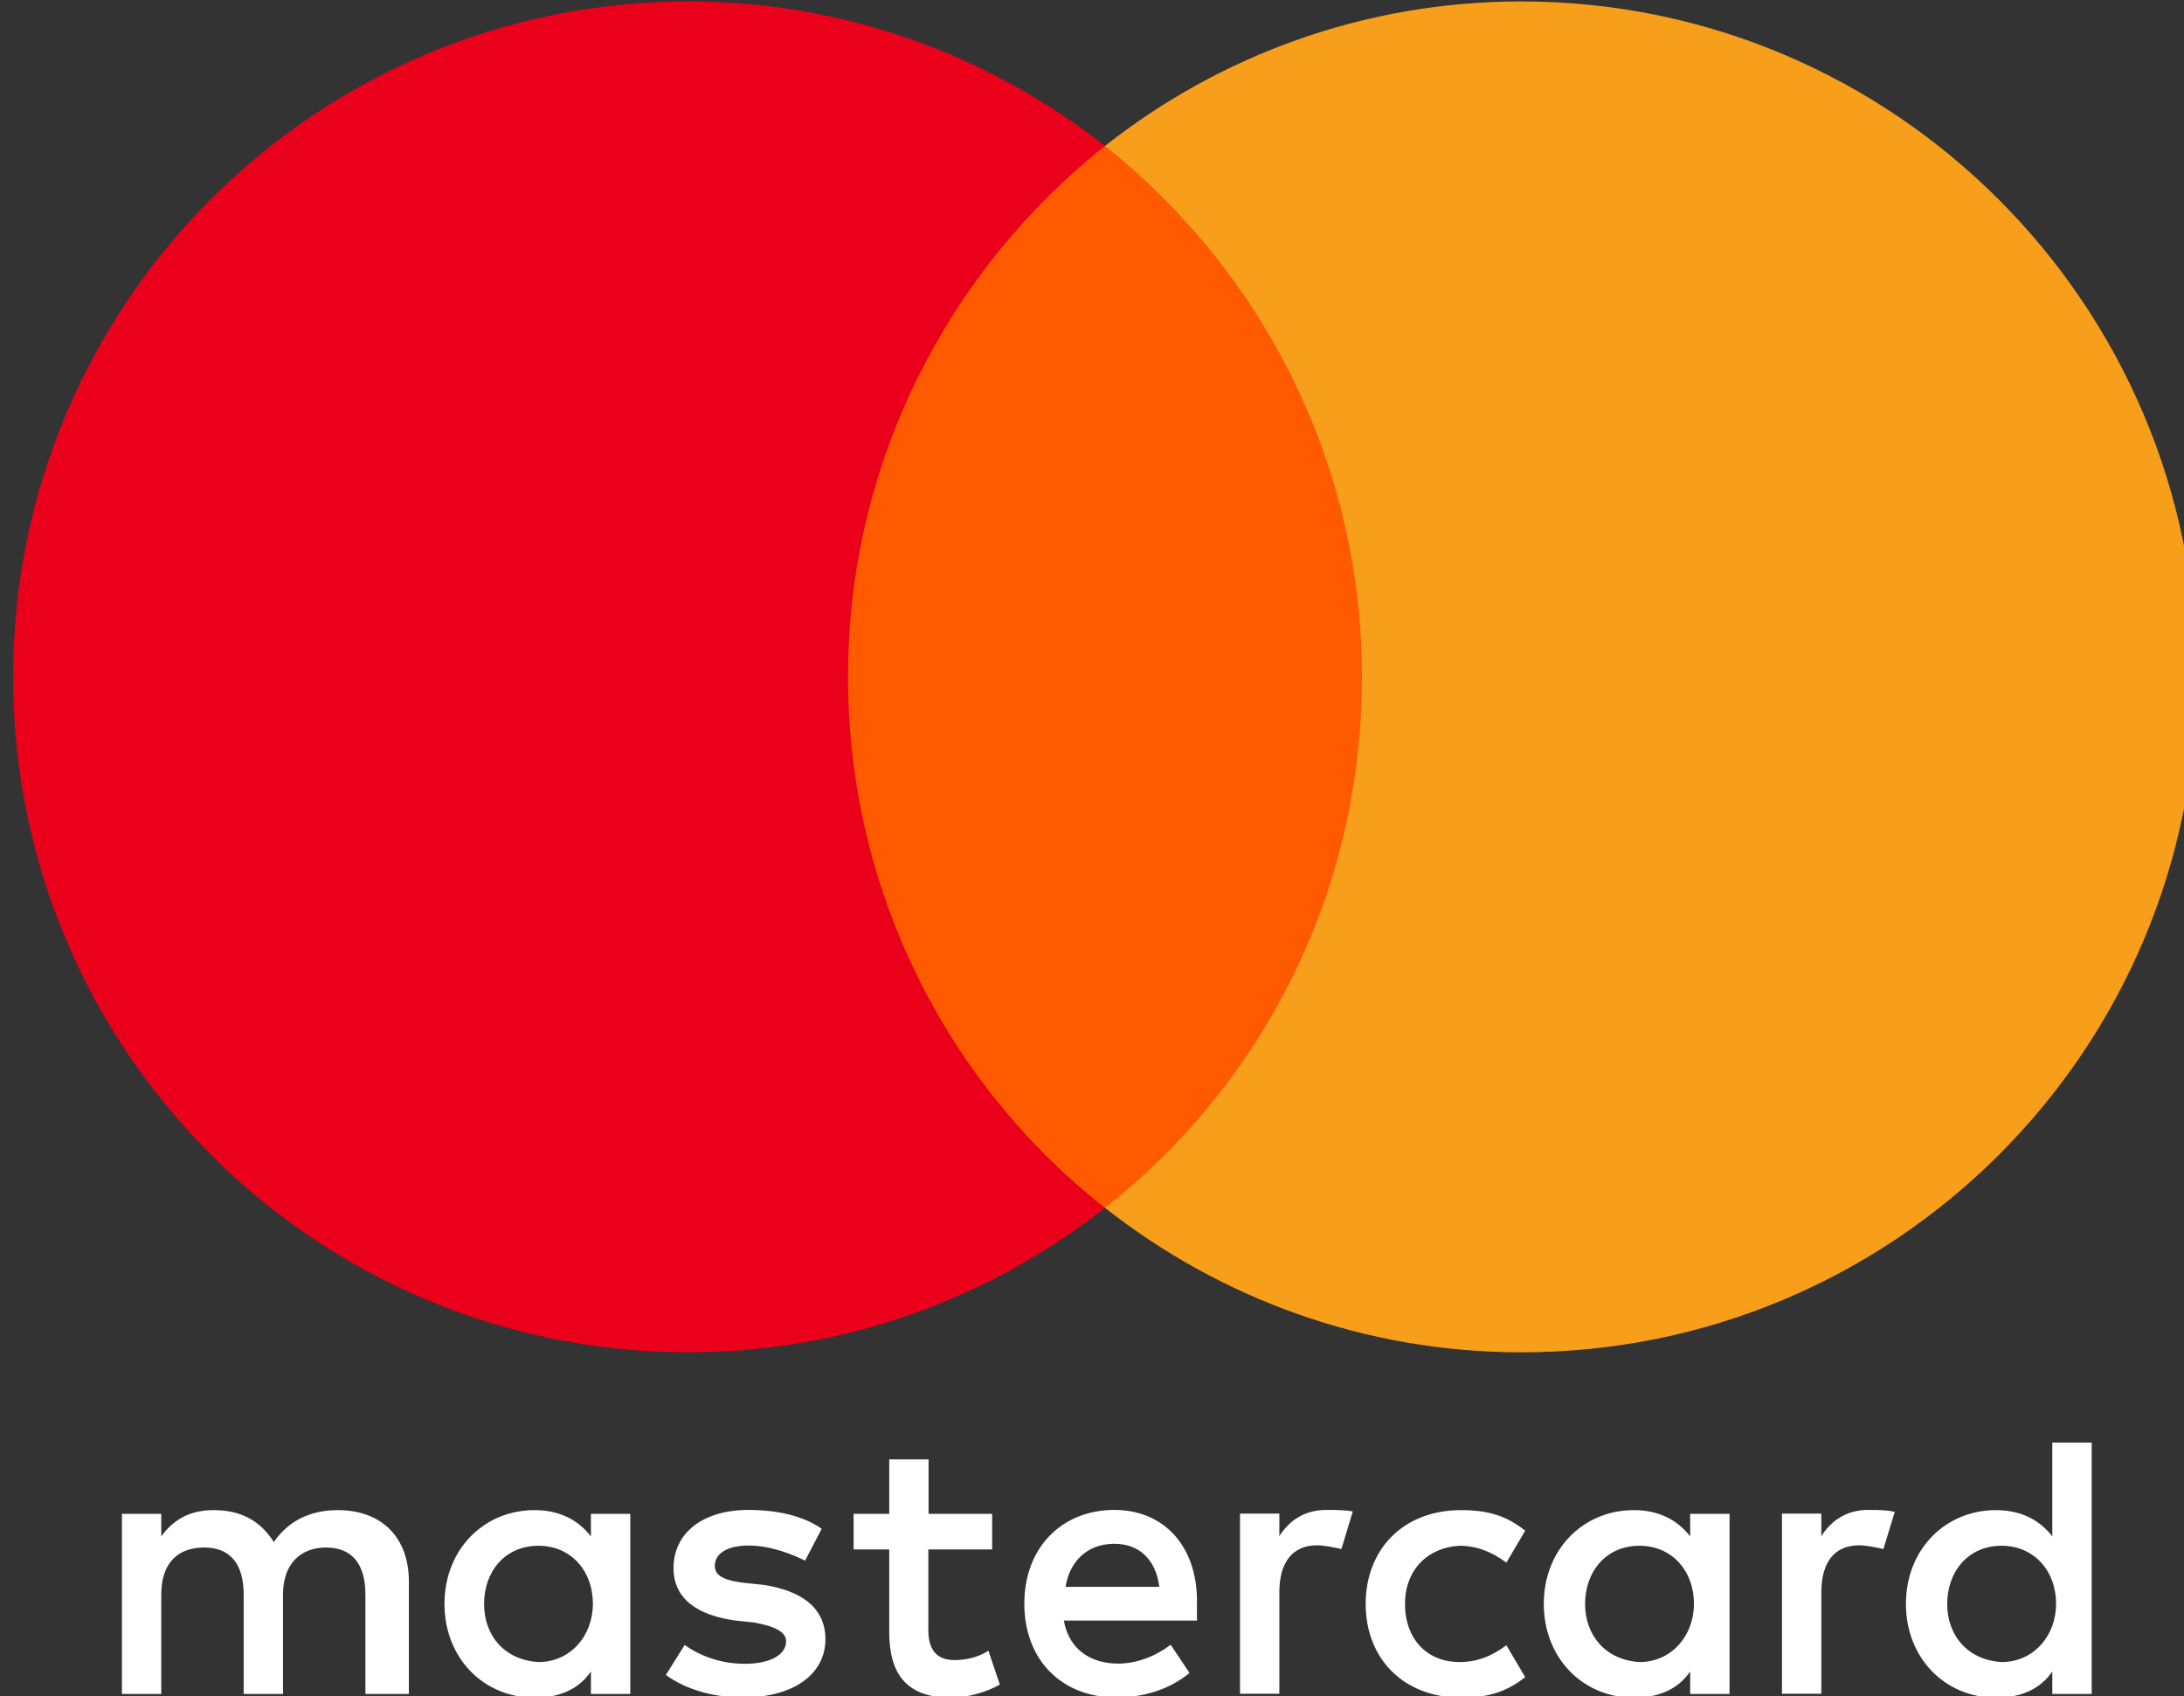 <svg width="100%" height="100%" style="overflow:visible;" preserveAspectRatio="none" viewBox="0 0 41.21 32" fill="none" xmlns="http://www.w3.org/2000/svg">
<rect x="0" y="0" width="41.21" height="32" fill="#333333" stroke="none"/>
<g clip-path="url(#clip0_9228_1130)">
<path d="M7.715 31.957V29.833C7.715 29.021 7.22 28.489 6.371 28.489C5.946 28.489 5.484 28.629 5.167 29.091C4.919 28.703 4.565 28.489 4.033 28.489C3.678 28.489 3.323 28.596 3.043 28.984V28.559H2.301V31.957H3.043V30.081C3.043 29.479 3.361 29.194 3.855 29.194C4.35 29.194 4.598 29.512 4.598 30.081V31.957H5.34V30.081C5.34 29.479 5.695 29.194 6.152 29.194C6.647 29.194 6.895 29.512 6.895 30.081V31.957H7.715ZM18.726 28.559H17.521V27.532H16.779V28.559H16.107V29.231H16.779V30.79C16.779 31.57 17.097 32.027 17.946 32.027C18.264 32.027 18.618 31.92 18.866 31.78L18.651 31.141C18.437 31.281 18.189 31.318 18.012 31.318C17.657 31.318 17.517 31.104 17.517 30.753V29.231H18.721V28.559H18.726ZM25.027 28.485C24.602 28.485 24.317 28.699 24.14 28.98V28.555H23.398V31.953H24.14V30.04C24.14 29.475 24.387 29.153 24.849 29.153C24.989 29.153 25.167 29.19 25.311 29.223L25.526 28.514C25.377 28.485 25.167 28.485 25.027 28.485ZM15.505 28.84C15.15 28.592 14.655 28.485 14.123 28.485C13.274 28.485 12.709 28.91 12.709 29.582C12.709 30.147 13.134 30.468 13.876 30.572L14.231 30.609C14.618 30.679 14.833 30.786 14.833 30.963C14.833 31.211 14.548 31.388 14.053 31.388C13.559 31.388 13.167 31.211 12.919 31.033L12.565 31.598C12.952 31.883 13.484 32.023 14.016 32.023C15.006 32.023 15.575 31.561 15.575 30.926C15.575 30.324 15.113 30.007 14.408 29.899L14.053 29.862C13.736 29.825 13.488 29.755 13.488 29.545C13.488 29.297 13.736 29.157 14.128 29.157C14.552 29.157 14.977 29.334 15.191 29.442L15.505 28.84ZM35.253 28.485C34.829 28.485 34.544 28.699 34.367 28.98V28.555H33.624V31.953H34.367V30.04C34.367 29.475 34.614 29.153 35.076 29.153C35.216 29.153 35.394 29.19 35.538 29.223L35.752 28.522C35.608 28.485 35.398 28.485 35.253 28.485ZM25.769 30.258C25.769 31.285 26.478 32.027 27.575 32.027C28.07 32.027 28.424 31.92 28.779 31.64L28.424 31.038C28.14 31.252 27.86 31.355 27.538 31.355C26.936 31.355 26.511 30.93 26.511 30.258C26.511 29.619 26.936 29.194 27.538 29.161C27.855 29.161 28.14 29.268 28.424 29.479L28.779 28.877C28.424 28.592 28.07 28.489 27.575 28.489C26.478 28.485 25.769 29.231 25.769 30.258ZM32.635 30.258V28.559H31.892V28.984C31.645 28.666 31.291 28.489 30.829 28.489C29.872 28.489 29.13 29.231 29.13 30.258C29.13 31.285 29.872 32.027 30.829 32.027C31.323 32.027 31.678 31.85 31.892 31.532V31.957H32.635V30.258ZM29.909 30.258C29.909 29.656 30.297 29.161 30.936 29.161C31.538 29.161 31.963 29.623 31.963 30.258C31.963 30.86 31.538 31.355 30.936 31.355C30.301 31.318 29.909 30.856 29.909 30.258ZM21.027 28.485C20.037 28.485 19.328 29.194 19.328 30.254C19.328 31.318 20.037 32.023 21.064 32.023C21.558 32.023 22.053 31.883 22.445 31.561L22.09 31.029C21.806 31.244 21.451 31.384 21.101 31.384C20.639 31.384 20.181 31.169 20.074 30.572H22.585C22.585 30.464 22.585 30.394 22.585 30.287C22.618 29.194 21.979 28.485 21.027 28.485ZM21.027 29.124C21.488 29.124 21.806 29.409 21.876 29.936H20.107C20.177 29.479 20.495 29.124 21.027 29.124ZM39.468 30.258V27.215H38.725V28.984C38.478 28.666 38.123 28.489 37.662 28.489C36.705 28.489 35.963 29.231 35.963 30.258C35.963 31.285 36.705 32.027 37.662 32.027C38.157 32.027 38.511 31.85 38.725 31.532V31.957H39.468V30.258ZM36.742 30.258C36.742 29.656 37.13 29.161 37.769 29.161C38.371 29.161 38.796 29.623 38.796 30.258C38.796 30.86 38.371 31.355 37.769 31.355C37.13 31.318 36.742 30.856 36.742 30.258ZM11.893 30.258V28.559H11.15V28.984C10.903 28.666 10.548 28.489 10.086 28.489C9.13 28.489 8.387 29.231 8.387 30.258C8.387 31.285 9.13 32.027 10.086 32.027C10.581 32.027 10.936 31.85 11.15 31.532V31.957H11.893V30.258ZM9.134 30.258C9.134 29.656 9.521 29.161 10.161 29.161C10.763 29.161 11.187 29.623 11.187 30.258C11.187 30.86 10.763 31.355 10.161 31.355C9.521 31.318 9.134 30.856 9.134 30.258Z" fill="white"/>
<path d="M26.408 2.754H15.258V22.787H26.408V2.754Z" fill="#FF5A00"/>
<path d="M16.001 12.77C16.001 8.7 17.914 5.087 20.85 2.753C18.689 1.054 15.963 0.027 12.99 0.027C5.947 0.027 0.248 5.726 0.248 12.77C0.248 19.813 5.947 25.512 12.99 25.512C15.963 25.512 18.689 24.485 20.85 22.786C17.91 20.485 16.001 16.84 16.001 12.77Z" fill="#EB001B"/>
<path d="M41.452 12.77C41.452 19.813 35.753 25.512 28.709 25.512C25.736 25.512 23.01 24.485 20.85 22.786C23.823 20.448 25.699 16.84 25.699 12.77C25.699 8.7 23.786 5.087 20.85 2.753C23.006 1.054 25.732 0.027 28.705 0.027C35.753 0.027 41.452 5.763 41.452 12.77Z" fill="#F79E1B"/>
</g>
<defs>
<clipPath id="clip0_9228_1130">
<rect width="41.204" height="32" fill="white" transform="translate(0.248 0.027)"/>
</clipPath>
</defs>
</svg>
